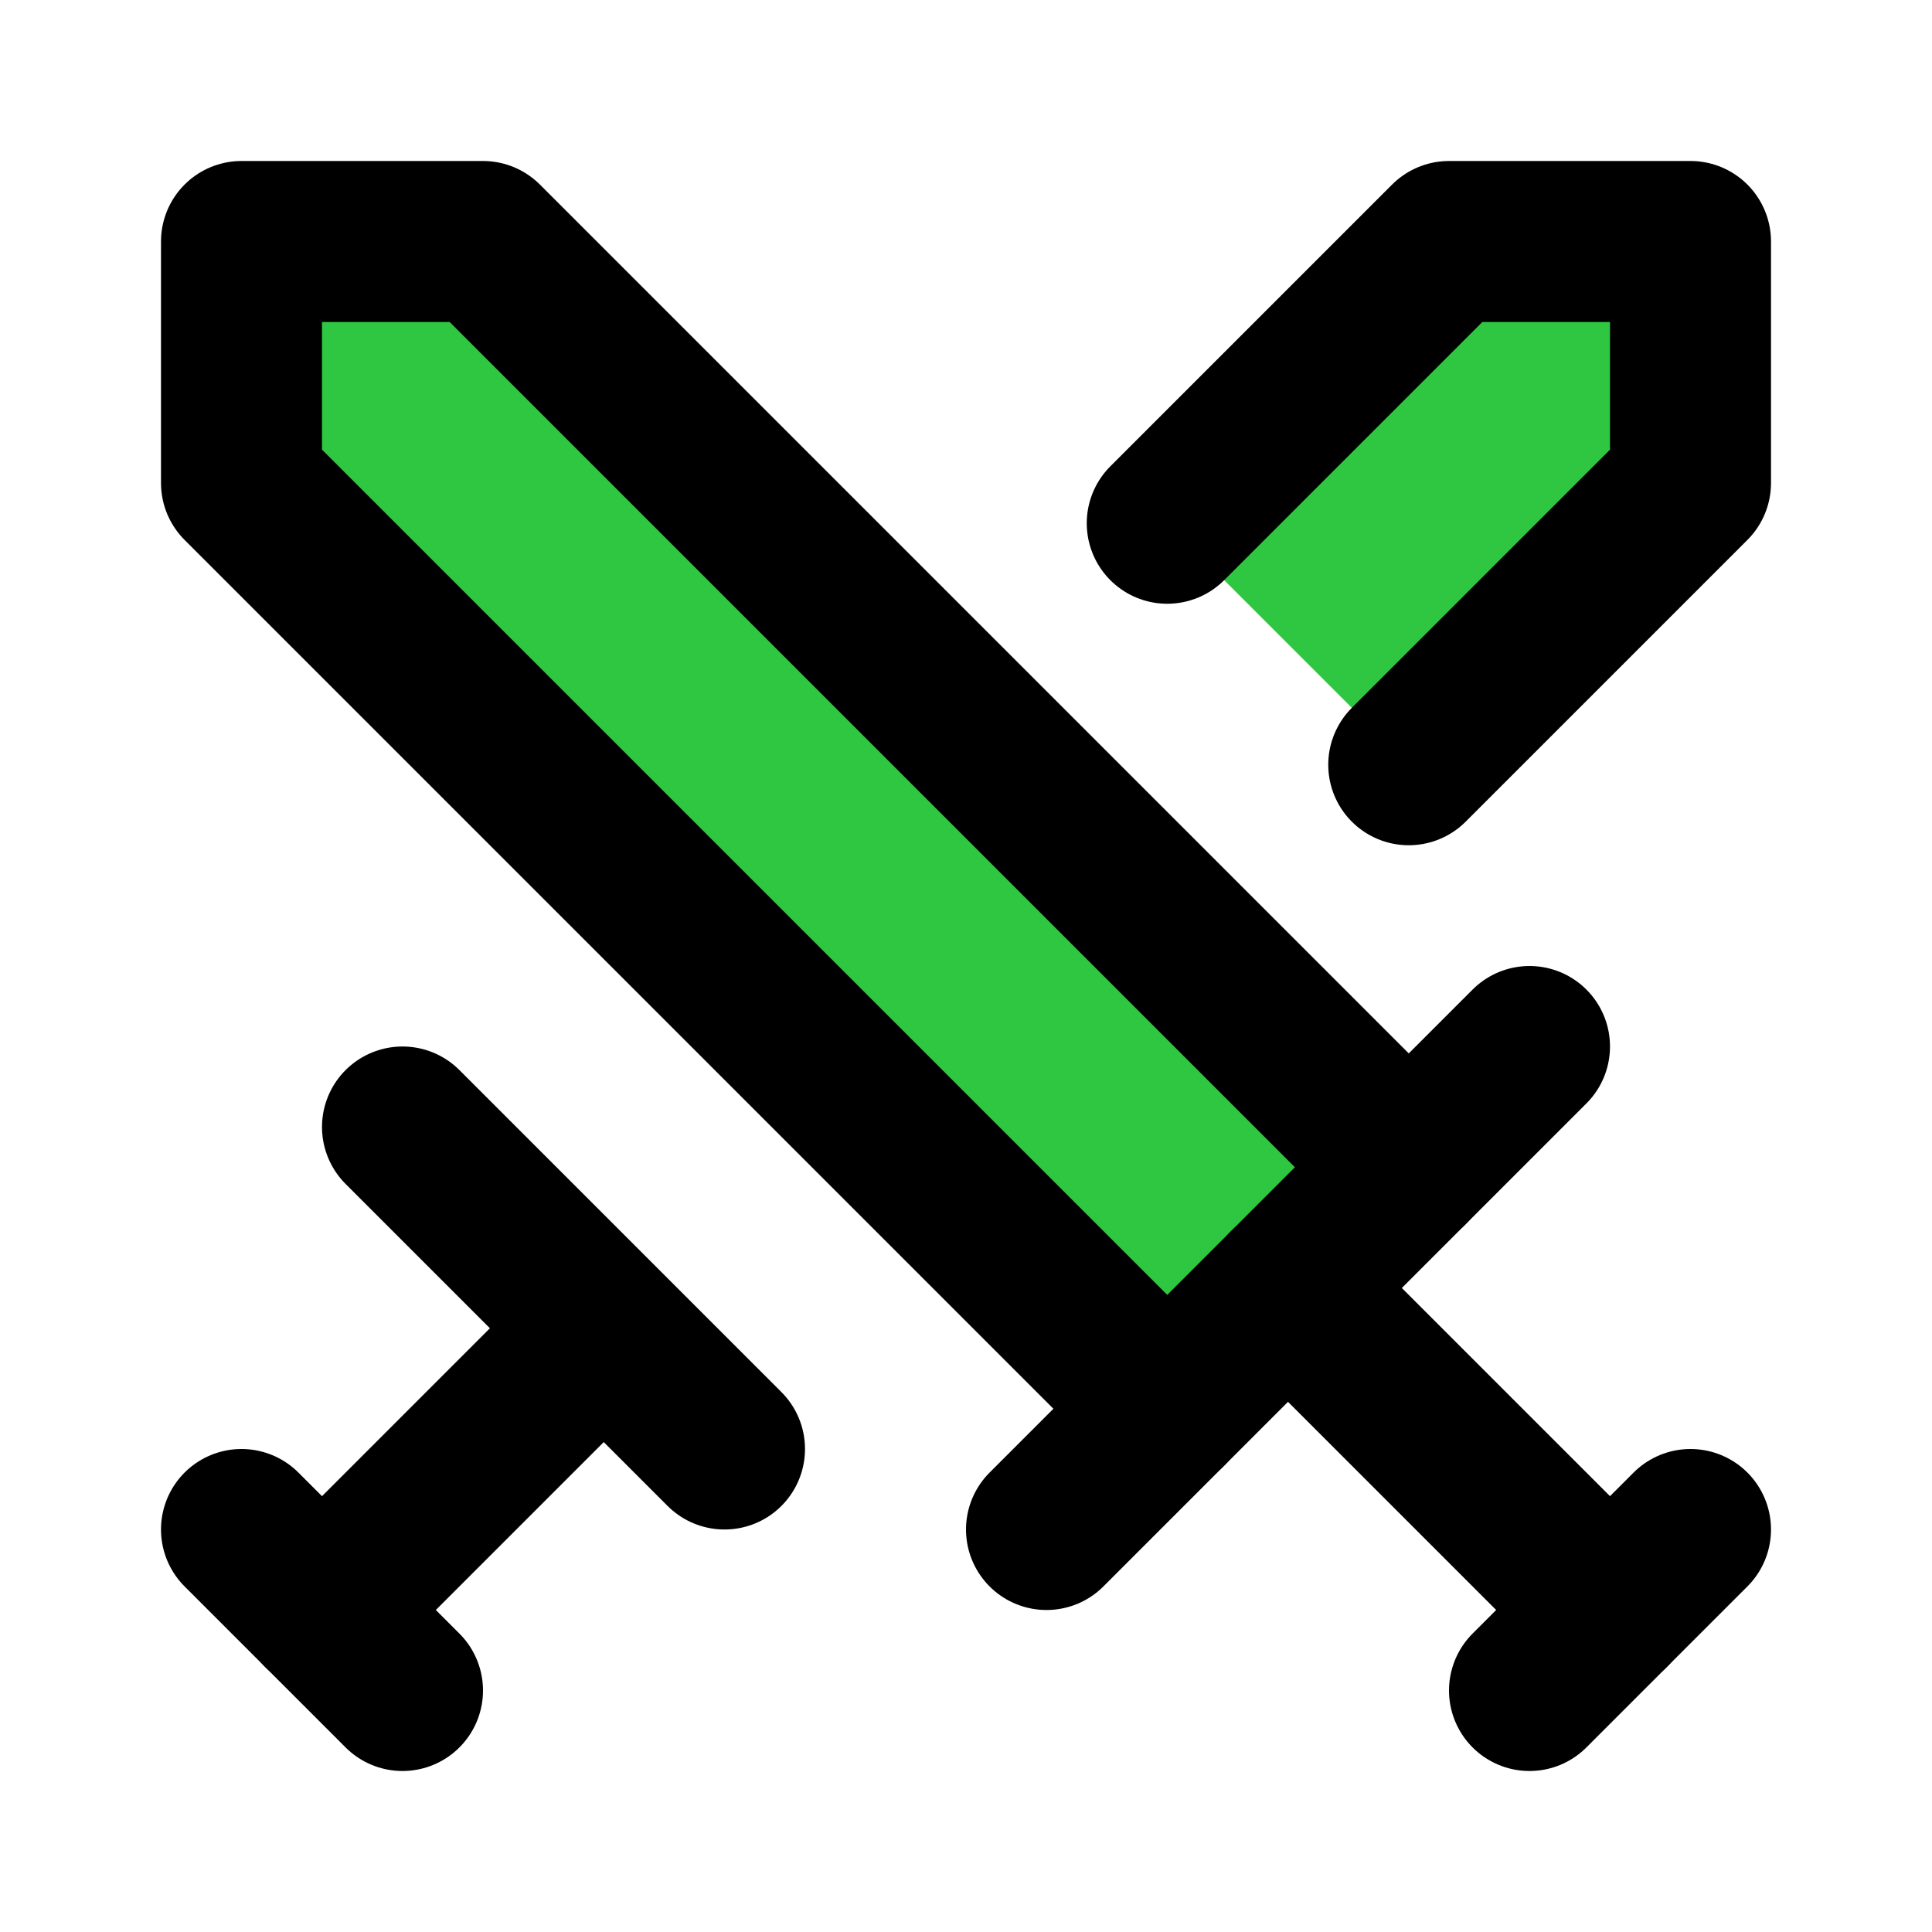 <svg xmlns="http://www.w3.org/2000/svg" width="24" height="24" viewBox="0 0 24 24" fill="none" stroke="currentColor" stroke-width="2" stroke-linecap="round" stroke-linejoin="round" class="lucide lucide-swords-icon lucide-swords"><polyline points="14.5 17.5 3 6 3 3 6 3 17.5 14.5" fill="#2fc742"/><line x1="13" x2="19" y1="19" y2="13" fill="#2fc742"/><line x1="16" x2="20" y1="16" y2="20" fill="#2fc742"/><line x1="19" x2="21" y1="21" y2="19" fill="#2fc742"/><polyline points="14.5 6.5 18 3 21 3 21 6 17.5 9.5" fill="#2fc742"/><line x1="5" x2="9" y1="14" y2="18" fill="#2fc742"/><line x1="7" x2="4" y1="17" y2="20" fill="#2fc742"/><line x1="3" x2="5" y1="19" y2="21" fill="#2fc742"/></svg>